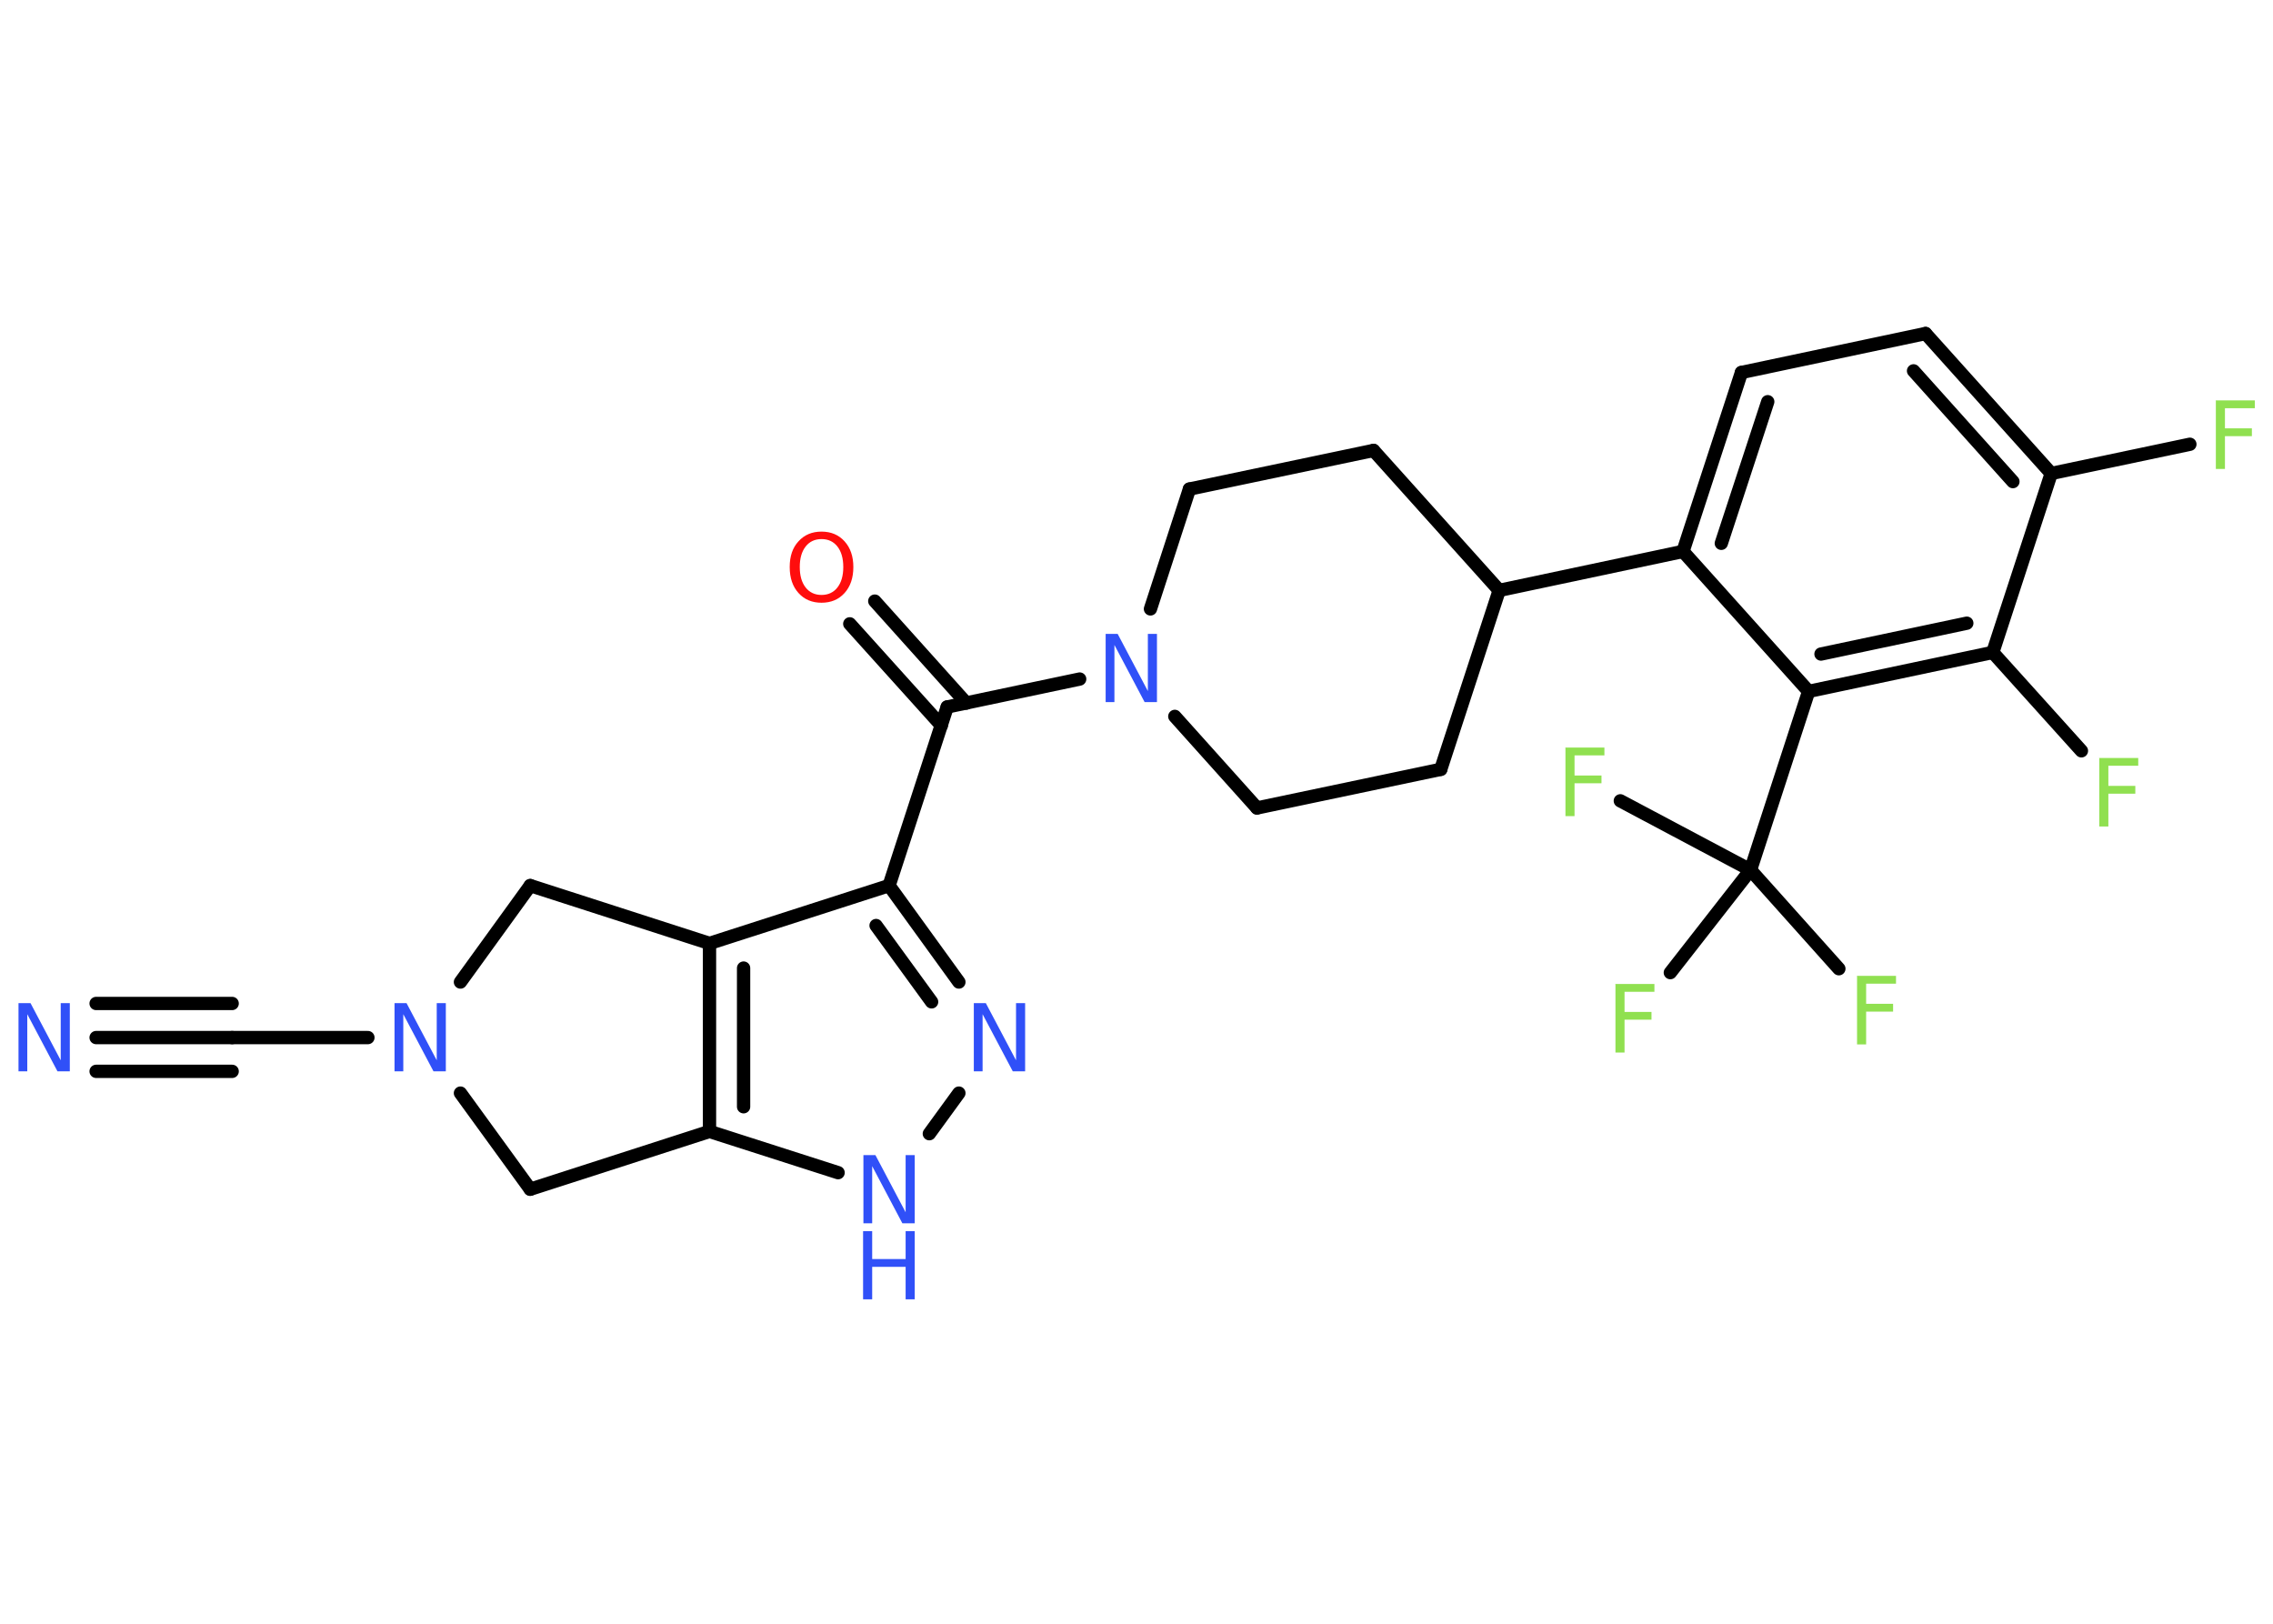 <?xml version='1.0' encoding='UTF-8'?>
<!DOCTYPE svg PUBLIC "-//W3C//DTD SVG 1.1//EN" "http://www.w3.org/Graphics/SVG/1.1/DTD/svg11.dtd">
<svg version='1.2' xmlns='http://www.w3.org/2000/svg' xmlns:xlink='http://www.w3.org/1999/xlink' width='70.0mm' height='50.0mm' viewBox='0 0 70.0 50.0'>
  <desc>Generated by the Chemistry Development Kit (http://github.com/cdk)</desc>
  <g stroke-linecap='round' stroke-linejoin='round' stroke='#000000' stroke-width='.41' fill='#3050F8'>
    <rect x='.0' y='.0' width='70.0' height='50.0' fill='#FFFFFF' stroke='none'/>
    <g id='mol1' class='mol'>
      <g id='mol1bnd1' class='bond'>
        <line x1='2.96' y1='31.95' x2='7.15' y2='31.95'/>
        <line x1='2.96' y1='30.9' x2='7.15' y2='30.9'/>
        <line x1='2.96' y1='32.99' x2='7.15' y2='32.99'/>
      </g>
      <line id='mol1bnd2' class='bond' x1='7.15' y1='31.95' x2='11.33' y2='31.95'/>
      <line id='mol1bnd3' class='bond' x1='14.18' y1='33.66' x2='16.33' y2='36.62'/>
      <line id='mol1bnd4' class='bond' x1='16.33' y1='36.62' x2='21.85' y2='34.84'/>
      <line id='mol1bnd5' class='bond' x1='21.85' y1='34.84' x2='25.81' y2='36.11'/>
      <line id='mol1bnd6' class='bond' x1='28.62' y1='34.91' x2='29.53' y2='33.66'/>
      <g id='mol1bnd7' class='bond'>
        <line x1='29.53' y1='30.24' x2='27.38' y2='27.27'/>
        <line x1='28.69' y1='30.85' x2='26.98' y2='28.5'/>
      </g>
      <line id='mol1bnd8' class='bond' x1='27.38' y1='27.27' x2='29.17' y2='21.77'/>
      <g id='mol1bnd9' class='bond'>
        <line x1='28.99' y1='22.34' x2='26.17' y2='19.21'/>
        <line x1='29.76' y1='21.65' x2='26.94' y2='18.51'/>
      </g>
      <line id='mol1bnd10' class='bond' x1='29.17' y1='21.77' x2='33.25' y2='20.91'/>
      <line id='mol1bnd11' class='bond' x1='35.43' y1='18.75' x2='36.63' y2='15.06'/>
      <line id='mol1bnd12' class='bond' x1='36.63' y1='15.06' x2='42.3' y2='13.87'/>
      <line id='mol1bnd13' class='bond' x1='42.3' y1='13.87' x2='46.17' y2='18.18'/>
      <line id='mol1bnd14' class='bond' x1='46.17' y1='18.18' x2='51.83' y2='16.98'/>
      <g id='mol1bnd15' class='bond'>
        <line x1='53.63' y1='11.47' x2='51.83' y2='16.98'/>
        <line x1='54.44' y1='12.37' x2='53.01' y2='16.73'/>
      </g>
      <line id='mol1bnd16' class='bond' x1='53.63' y1='11.47' x2='59.3' y2='10.27'/>
      <g id='mol1bnd17' class='bond'>
        <line x1='63.17' y1='14.58' x2='59.3' y2='10.27'/>
        <line x1='61.99' y1='14.83' x2='58.93' y2='11.42'/>
      </g>
      <line id='mol1bnd18' class='bond' x1='63.17' y1='14.58' x2='67.44' y2='13.68'/>
      <line id='mol1bnd19' class='bond' x1='63.17' y1='14.58' x2='61.37' y2='20.09'/>
      <line id='mol1bnd20' class='bond' x1='61.37' y1='20.09' x2='64.1' y2='23.12'/>
      <g id='mol1bnd21' class='bond'>
        <line x1='55.7' y1='21.29' x2='61.37' y2='20.09'/>
        <line x1='56.08' y1='20.14' x2='60.57' y2='19.19'/>
      </g>
      <line id='mol1bnd22' class='bond' x1='51.83' y1='16.98' x2='55.7' y2='21.29'/>
      <line id='mol1bnd23' class='bond' x1='55.7' y1='21.29' x2='53.91' y2='26.79'/>
      <line id='mol1bnd24' class='bond' x1='53.91' y1='26.79' x2='56.63' y2='29.83'/>
      <line id='mol1bnd25' class='bond' x1='53.91' y1='26.79' x2='49.9' y2='24.66'/>
      <line id='mol1bnd26' class='bond' x1='53.91' y1='26.79' x2='51.44' y2='29.95'/>
      <line id='mol1bnd27' class='bond' x1='46.17' y1='18.18' x2='44.37' y2='23.69'/>
      <line id='mol1bnd28' class='bond' x1='44.37' y1='23.69' x2='38.71' y2='24.88'/>
      <line id='mol1bnd29' class='bond' x1='36.18' y1='22.06' x2='38.71' y2='24.88'/>
      <line id='mol1bnd30' class='bond' x1='27.38' y1='27.27' x2='21.85' y2='29.05'/>
      <g id='mol1bnd31' class='bond'>
        <line x1='21.85' y1='29.05' x2='21.85' y2='34.84'/>
        <line x1='22.9' y1='29.81' x2='22.9' y2='34.08'/>
      </g>
      <line id='mol1bnd32' class='bond' x1='21.85' y1='29.05' x2='16.33' y2='27.27'/>
      <line id='mol1bnd33' class='bond' x1='14.18' y1='30.24' x2='16.33' y2='27.27'/>
      <path id='mol1atm1' class='atom' d='M.56 30.89h.38l.93 1.76v-1.76h.28v2.1h-.38l-.93 -1.76v1.76h-.27v-2.1z' stroke='none'/>
      <path id='mol1atm3' class='atom' d='M12.14 30.89h.38l.93 1.76v-1.76h.28v2.1h-.38l-.93 -1.76v1.76h-.27v-2.1z' stroke='none'/>
      <g id='mol1atm6' class='atom'>
        <path d='M26.58 35.57h.38l.93 1.76v-1.76h.28v2.1h-.38l-.93 -1.76v1.76h-.27v-2.1z' stroke='none'/>
        <path d='M26.58 37.91h.28v.86h1.03v-.86h.28v2.1h-.28v-1.0h-1.03v1.0h-.28v-2.1z' stroke='none'/>
      </g>
      <path id='mol1atm7' class='atom' d='M29.98 30.89h.38l.93 1.76v-1.76h.28v2.1h-.38l-.93 -1.76v1.76h-.27v-2.1z' stroke='none'/>
      <path id='mol1atm10' class='atom' d='M25.3 16.6q-.31 .0 -.49 .23q-.18 .23 -.18 .63q.0 .4 .18 .63q.18 .23 .49 .23q.31 .0 .49 -.23q.18 -.23 .18 -.63q.0 -.4 -.18 -.63q-.18 -.23 -.49 -.23zM25.3 16.37q.44 .0 .71 .3q.27 .3 .27 .79q.0 .5 -.27 .8q-.27 .3 -.71 .3q-.44 .0 -.71 -.3q-.27 -.3 -.27 -.8q.0 -.5 .27 -.79q.27 -.3 .71 -.3z' stroke='none' fill='#FF0D0D'/>
      <path id='mol1atm11' class='atom' d='M34.04 19.52h.38l.93 1.76v-1.76h.28v2.1h-.38l-.93 -1.76v1.76h-.27v-2.1z' stroke='none'/>
      <path id='mol1atm19' class='atom' d='M68.23 12.33h1.21v.24h-.92v.62h.83v.24h-.83v1.01h-.28v-2.1z' stroke='none' fill='#90E050'/>
      <path id='mol1atm21' class='atom' d='M64.64 23.34h1.21v.24h-.92v.62h.83v.24h-.83v1.01h-.28v-2.1z' stroke='none' fill='#90E050'/>
      <path id='mol1atm24' class='atom' d='M57.18 30.05h1.21v.24h-.92v.62h.83v.24h-.83v1.01h-.28v-2.1z' stroke='none' fill='#90E050'/>
      <path id='mol1atm25' class='atom' d='M48.2 23.02h1.21v.24h-.92v.62h.83v.24h-.83v1.01h-.28v-2.1z' stroke='none' fill='#90E050'/>
      <path id='mol1atm26' class='atom' d='M49.74 30.3h1.21v.24h-.92v.62h.83v.24h-.83v1.01h-.28v-2.1z' stroke='none' fill='#90E050'/>
    </g>
  </g>
</svg>
